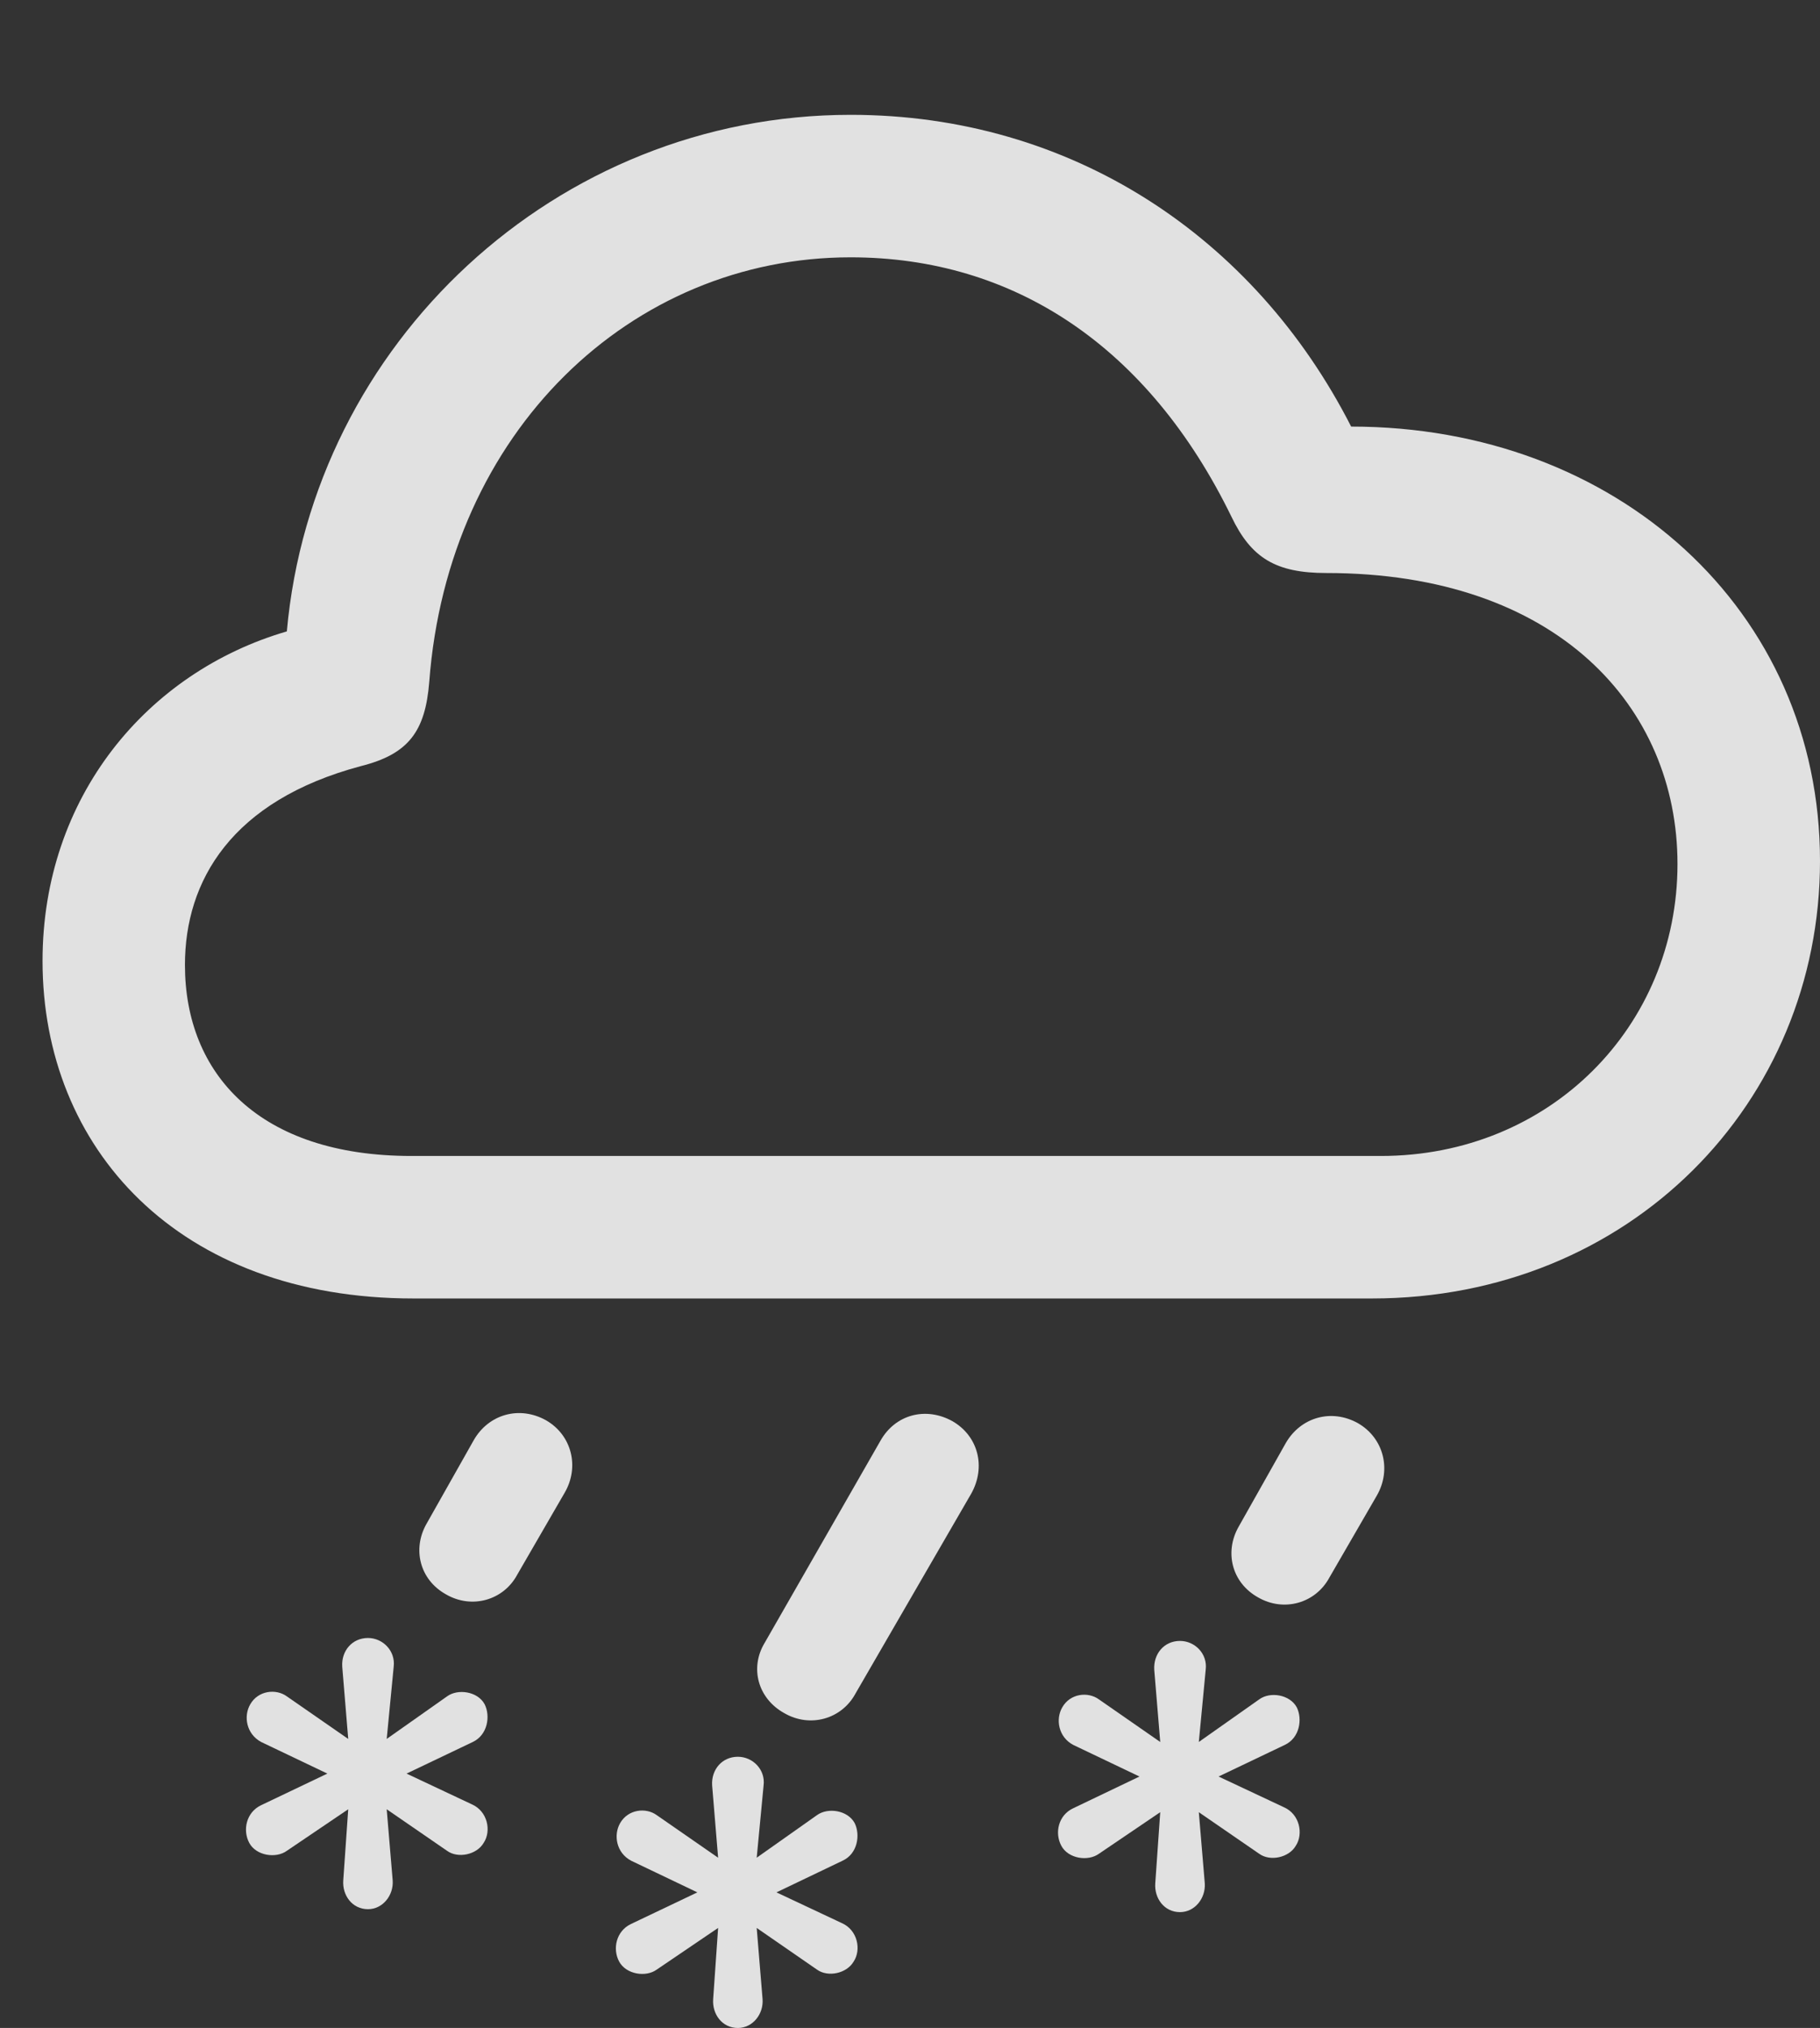 <?xml version="1.0" encoding="UTF-8"?>
<!--Generator: Apple Native CoreSVG 232.5-->
<!DOCTYPE svg
PUBLIC "-//W3C//DTD SVG 1.1//EN"
       "http://www.w3.org/Graphics/SVG/1.1/DTD/svg11.dtd">
<svg version="1.1" xmlns="http://www.w3.org/2000/svg" xmlns:xlink="http://www.w3.org/1999/xlink" width="17.969" height="20.01">
 <rect width="100%" height="100%" fill="#333333" stroke="none"/>
 <g>
  <rect height="20.01" opacity="0" width="17.969" x="0" y="0"/>
  <path d="M11.65 18.867C11.797 18.867 11.904 18.73 11.895 18.584L11.836 17.881L12.432 18.291C12.539 18.369 12.725 18.33 12.793 18.213C12.871 18.096 12.832 17.9 12.676 17.832L12.031 17.529L12.685 17.217C12.832 17.148 12.861 16.963 12.803 16.846C12.734 16.719 12.539 16.689 12.432 16.768L11.836 17.188L11.904 16.475C11.924 16.318 11.797 16.191 11.65 16.191C11.494 16.191 11.387 16.318 11.396 16.475L11.455 17.188L10.85 16.768C10.742 16.689 10.566 16.709 10.488 16.846C10.42 16.963 10.449 17.139 10.596 17.217L11.25 17.529L10.596 17.842C10.449 17.91 10.41 18.086 10.479 18.213C10.547 18.34 10.742 18.369 10.85 18.291L11.455 17.881L11.406 18.584C11.396 18.73 11.494 18.867 11.65 18.867Z" fill="#ffffff" fill-opacity="0.85"/>
  <path d="M7.285 20.01C7.432 20.01 7.539 19.873 7.529 19.727L7.471 19.023L8.066 19.434C8.174 19.512 8.359 19.473 8.428 19.355C8.506 19.238 8.467 19.043 8.311 18.975L7.666 18.672L8.32 18.359C8.467 18.291 8.496 18.105 8.438 17.988C8.369 17.861 8.174 17.832 8.066 17.91L7.471 18.33L7.539 17.617C7.559 17.461 7.432 17.334 7.285 17.334C7.129 17.334 7.021 17.461 7.031 17.617L7.09 18.33L6.484 17.91C6.377 17.832 6.201 17.852 6.123 17.988C6.055 18.105 6.084 18.281 6.23 18.359L6.885 18.672L6.23 18.984C6.084 19.053 6.045 19.229 6.113 19.355C6.182 19.482 6.377 19.512 6.484 19.434L7.09 19.023L7.041 19.727C7.031 19.873 7.129 20.01 7.285 20.01Z" fill="#ffffff" fill-opacity="0.85"/>
  <path d="M3.633 18.838C3.779 18.838 3.887 18.701 3.877 18.555L3.818 17.852L4.414 18.262C4.521 18.34 4.707 18.301 4.775 18.184C4.854 18.066 4.814 17.871 4.658 17.803L4.014 17.5L4.668 17.188C4.814 17.119 4.844 16.934 4.785 16.816C4.717 16.689 4.521 16.66 4.414 16.738L3.818 17.158L3.887 16.445C3.906 16.289 3.779 16.162 3.633 16.162C3.477 16.162 3.369 16.289 3.379 16.445L3.438 17.158L2.832 16.738C2.725 16.66 2.549 16.68 2.471 16.816C2.402 16.934 2.432 17.109 2.578 17.188L3.232 17.5L2.578 17.812C2.432 17.881 2.393 18.057 2.461 18.184C2.529 18.311 2.725 18.34 2.832 18.262L3.438 17.852L3.389 18.555C3.379 18.701 3.477 18.838 3.633 18.838Z" fill="#ffffff" fill-opacity="0.85"/>
  <path d="M13.125 15.566L13.594 14.756C13.74 14.502 13.662 14.19 13.408 14.043C13.145 13.896 12.842 13.984 12.695 14.238L12.227 15.068C12.09 15.312 12.158 15.615 12.422 15.762C12.676 15.908 12.988 15.82 13.125 15.566Z" fill="#ffffff" fill-opacity="0.85"/>
  <path d="M8.447 16.709L9.59 14.736C9.736 14.473 9.658 14.17 9.404 14.023C9.141 13.877 8.838 13.955 8.691 14.219L7.549 16.211C7.402 16.455 7.48 16.758 7.744 16.904C7.998 17.051 8.311 16.963 8.447 16.709Z" fill="#ffffff" fill-opacity="0.85"/>
  <path d="M5.107 15.537L5.576 14.727C5.723 14.473 5.645 14.16 5.391 14.014C5.127 13.867 4.824 13.955 4.678 14.209L4.209 15.039C4.072 15.283 4.141 15.586 4.404 15.732C4.658 15.879 4.971 15.791 5.107 15.537Z" fill="#ffffff" fill-opacity="0.85"/>
  <path d="M4.082 12.812L13.545 12.812C16.094 12.812 17.969 10.879 17.969 8.496C17.969 6.016 15.957 4.209 13.34 4.209C12.383 2.334 10.576 1.133 8.398 1.133C5.488 1.133 3.086 3.389 2.832 6.23C1.455 6.631 0.42 7.861 0.42 9.482C0.42 11.328 1.758 12.812 4.082 12.812ZM4.062 11.406C2.559 11.406 1.826 10.596 1.826 9.521C1.826 8.691 2.285 7.9 3.564 7.559C4.033 7.441 4.199 7.217 4.238 6.729C4.424 4.258 6.23 2.539 8.398 2.539C10.01 2.539 11.338 3.418 12.158 5.098C12.354 5.508 12.598 5.654 13.096 5.654C15.371 5.654 16.562 6.973 16.562 8.525C16.562 10.127 15.303 11.406 13.633 11.406Z" fill="#ffffff" fill-opacity="0.85"/>
 </g>
</svg>
